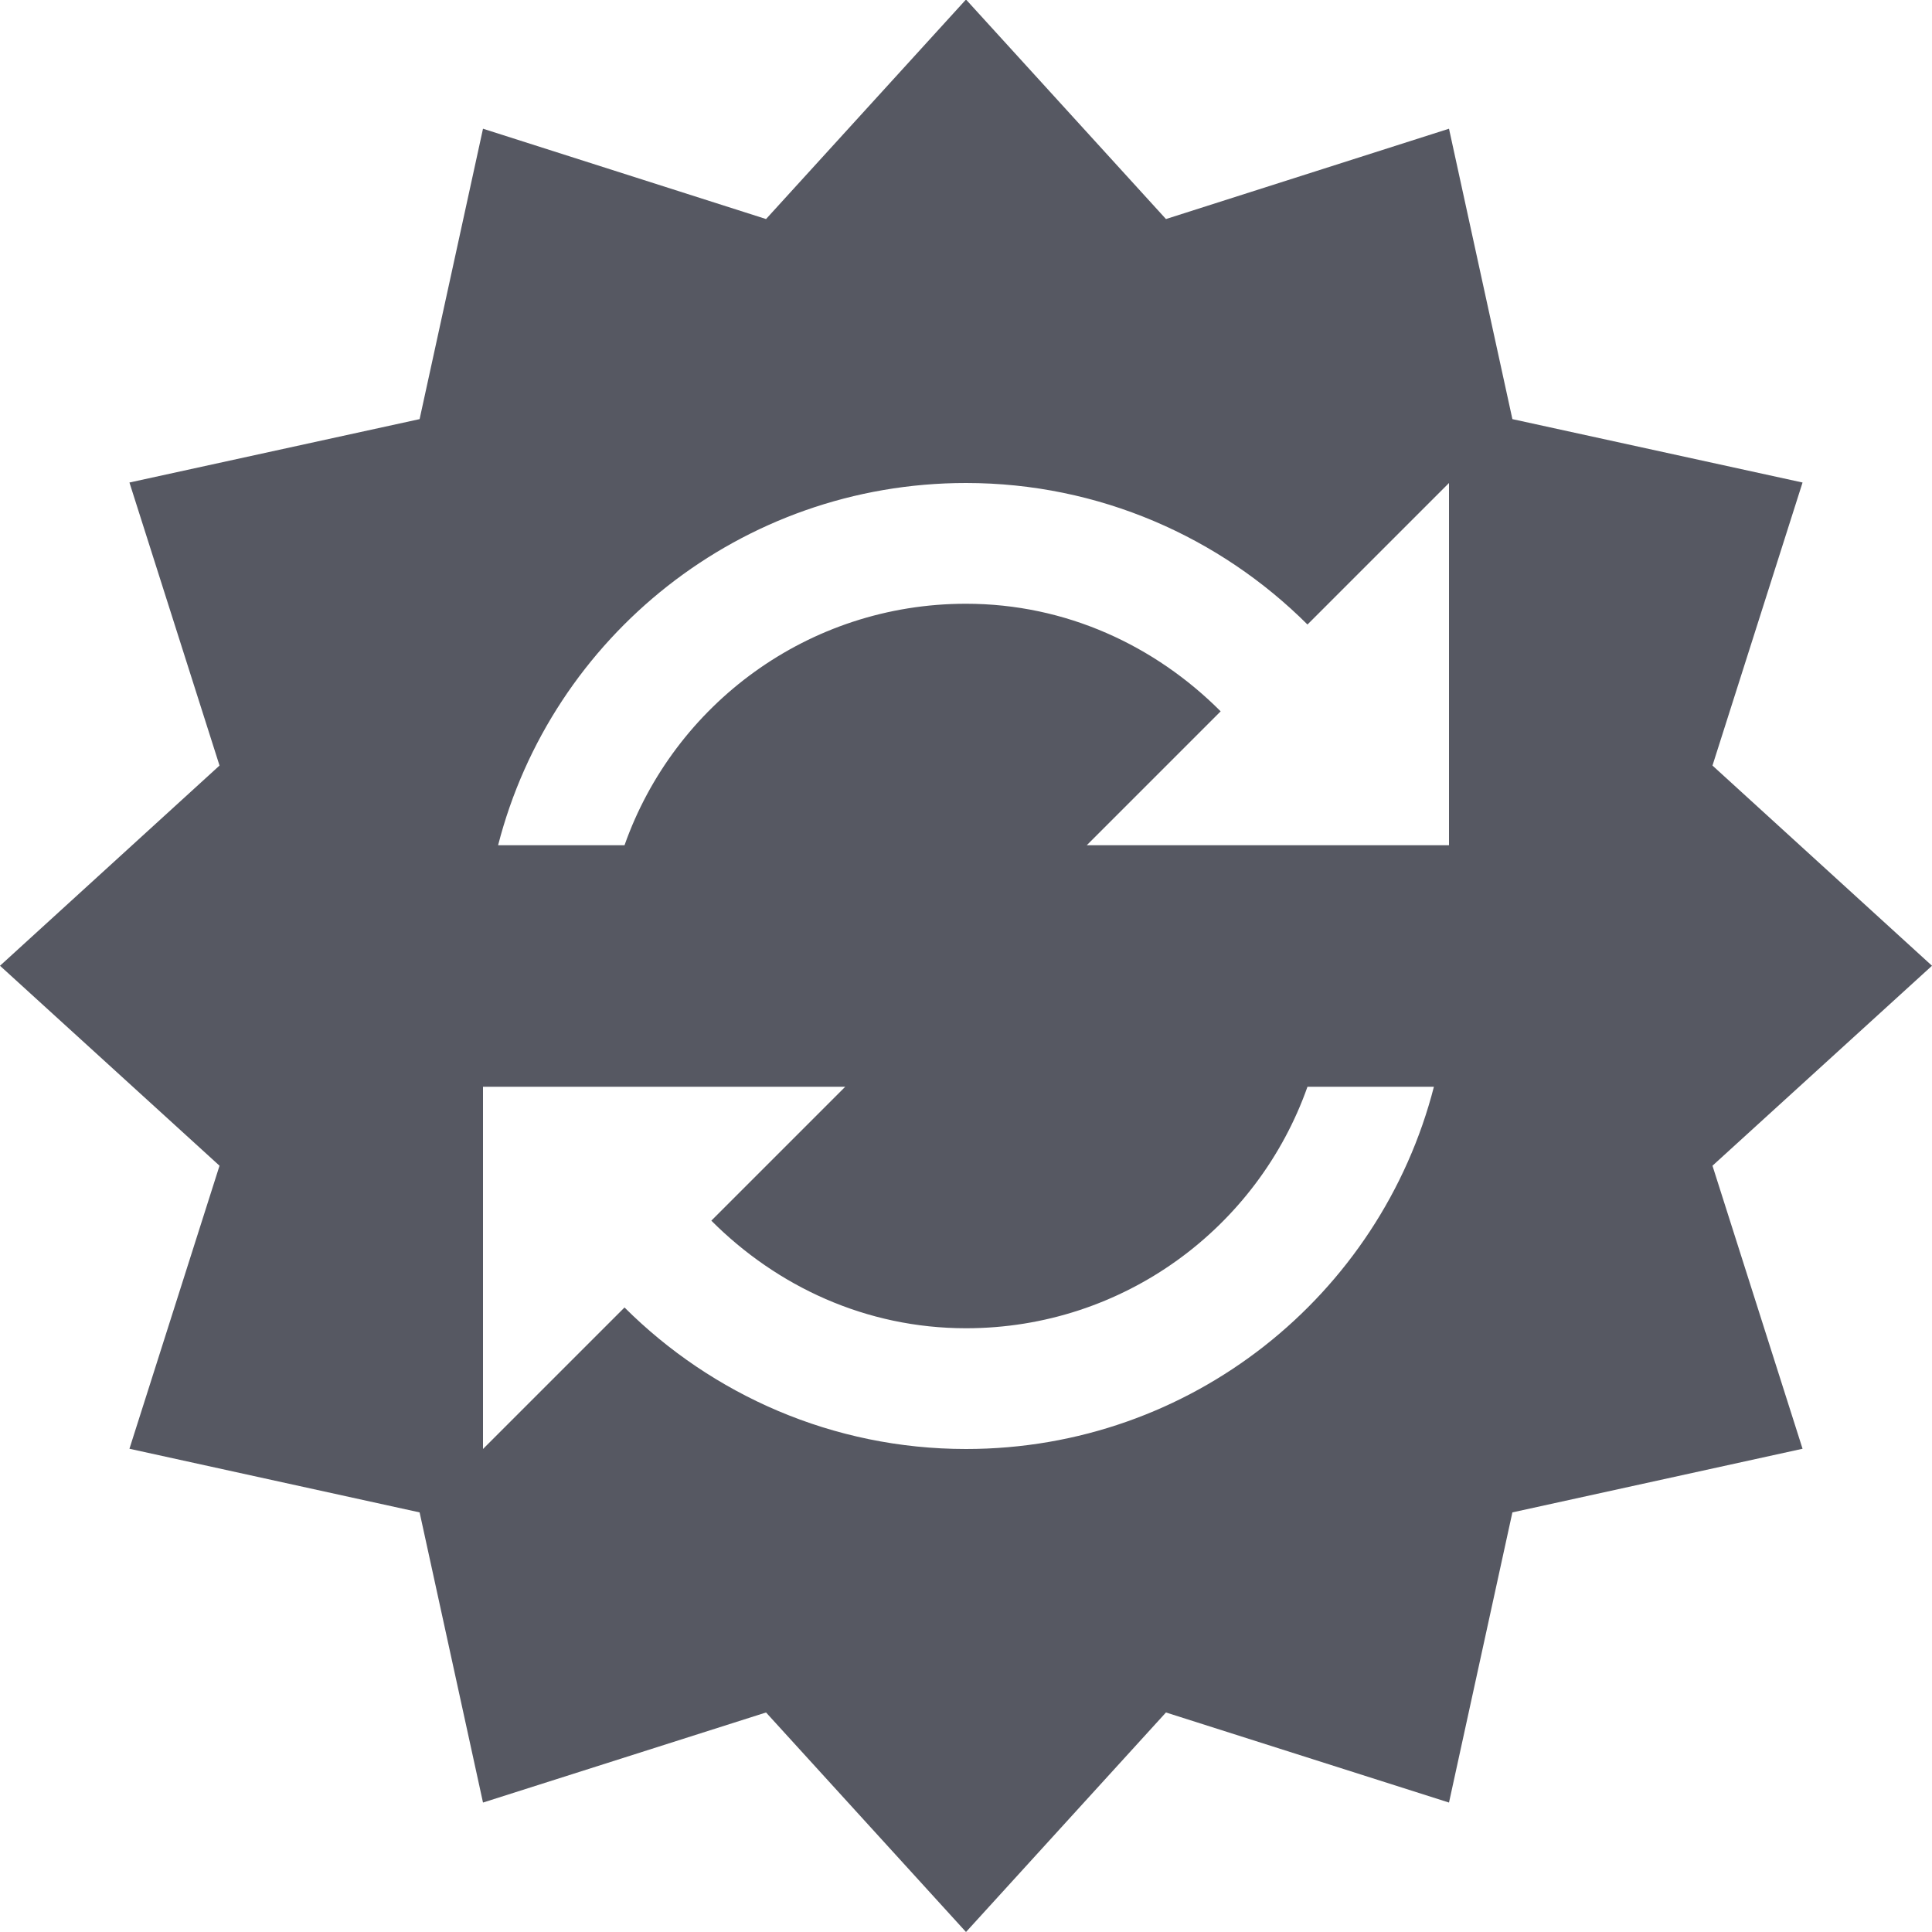 <?xml version="1.0" encoding="UTF-8" standalone="no"?>
<svg
   xmlns:dc="http://purl.org/dc/elements/1.1/"
   xmlns:cc="http://creativecommons.org/ns#"
   xmlns:rdf="http://www.w3.org/1999/02/22-rdf-syntax-ns#"
   xmlns:svg="http://www.w3.org/2000/svg"
   xmlns="http://www.w3.org/2000/svg"
   version="1.1"
   width="16"
   height="16"
   id="svg7357">
  <defs
     id="defs7359" />
  <path
     id="path981-5"
     d="M 8 -0.004 L 6.344 1.814 L 4 1.066 L 3.475 3.471 L 1.072 3.996 L 1.818 6.34 L 0 7.998 L 1.818 9.654 L 1.072 11.998 L 3.475 12.525 L 4 14.928 L 6.344 14.182 L 8 16 L 9.656 14.182 L 12 14.928 L 12.525 12.525 L 14.928 11.998 L 14.182 9.654 L 16 7.998 L 14.182 6.34 L 14.928 3.996 L 12.525 3.471 L 12 1.066 L 9.656 1.814 L 8 -0.004 z M 8 4 C 9.103 4 10.104 4.45 10.828 5.172 L 12 4 L 12 7 L 9 7 L 10.109 5.891 C 9.567 5.348 8.829 5 8 5 C 6.694 5 5.583 5.834 5.172 7 L 4.125 7 C 4.568 5.274 6.135 4 8 4 z M 4 9 L 7 9 L 5.891 10.109 C 6.433 10.652 7.171 11 8 11 C 9.306 11 10.416 10.166 10.828 9 L 11.875 9 C 11.432 10.726 9.865 12 8 12 C 6.897 12 5.896 11.55 5.172 10.828 L 4 12 L 4 9 z "
     style="opacity:0.99;vector-effect:none;fill:#555761;fill-opacity:1;stroke:none;stroke-width:1;stroke-linecap:butt;stroke-linejoin:miter;stroke-miterlimit:4;stroke-dasharray:none;stroke-dashoffset:0;stroke-opacity:1;marker:none;paint-order:normal" />
</svg>
